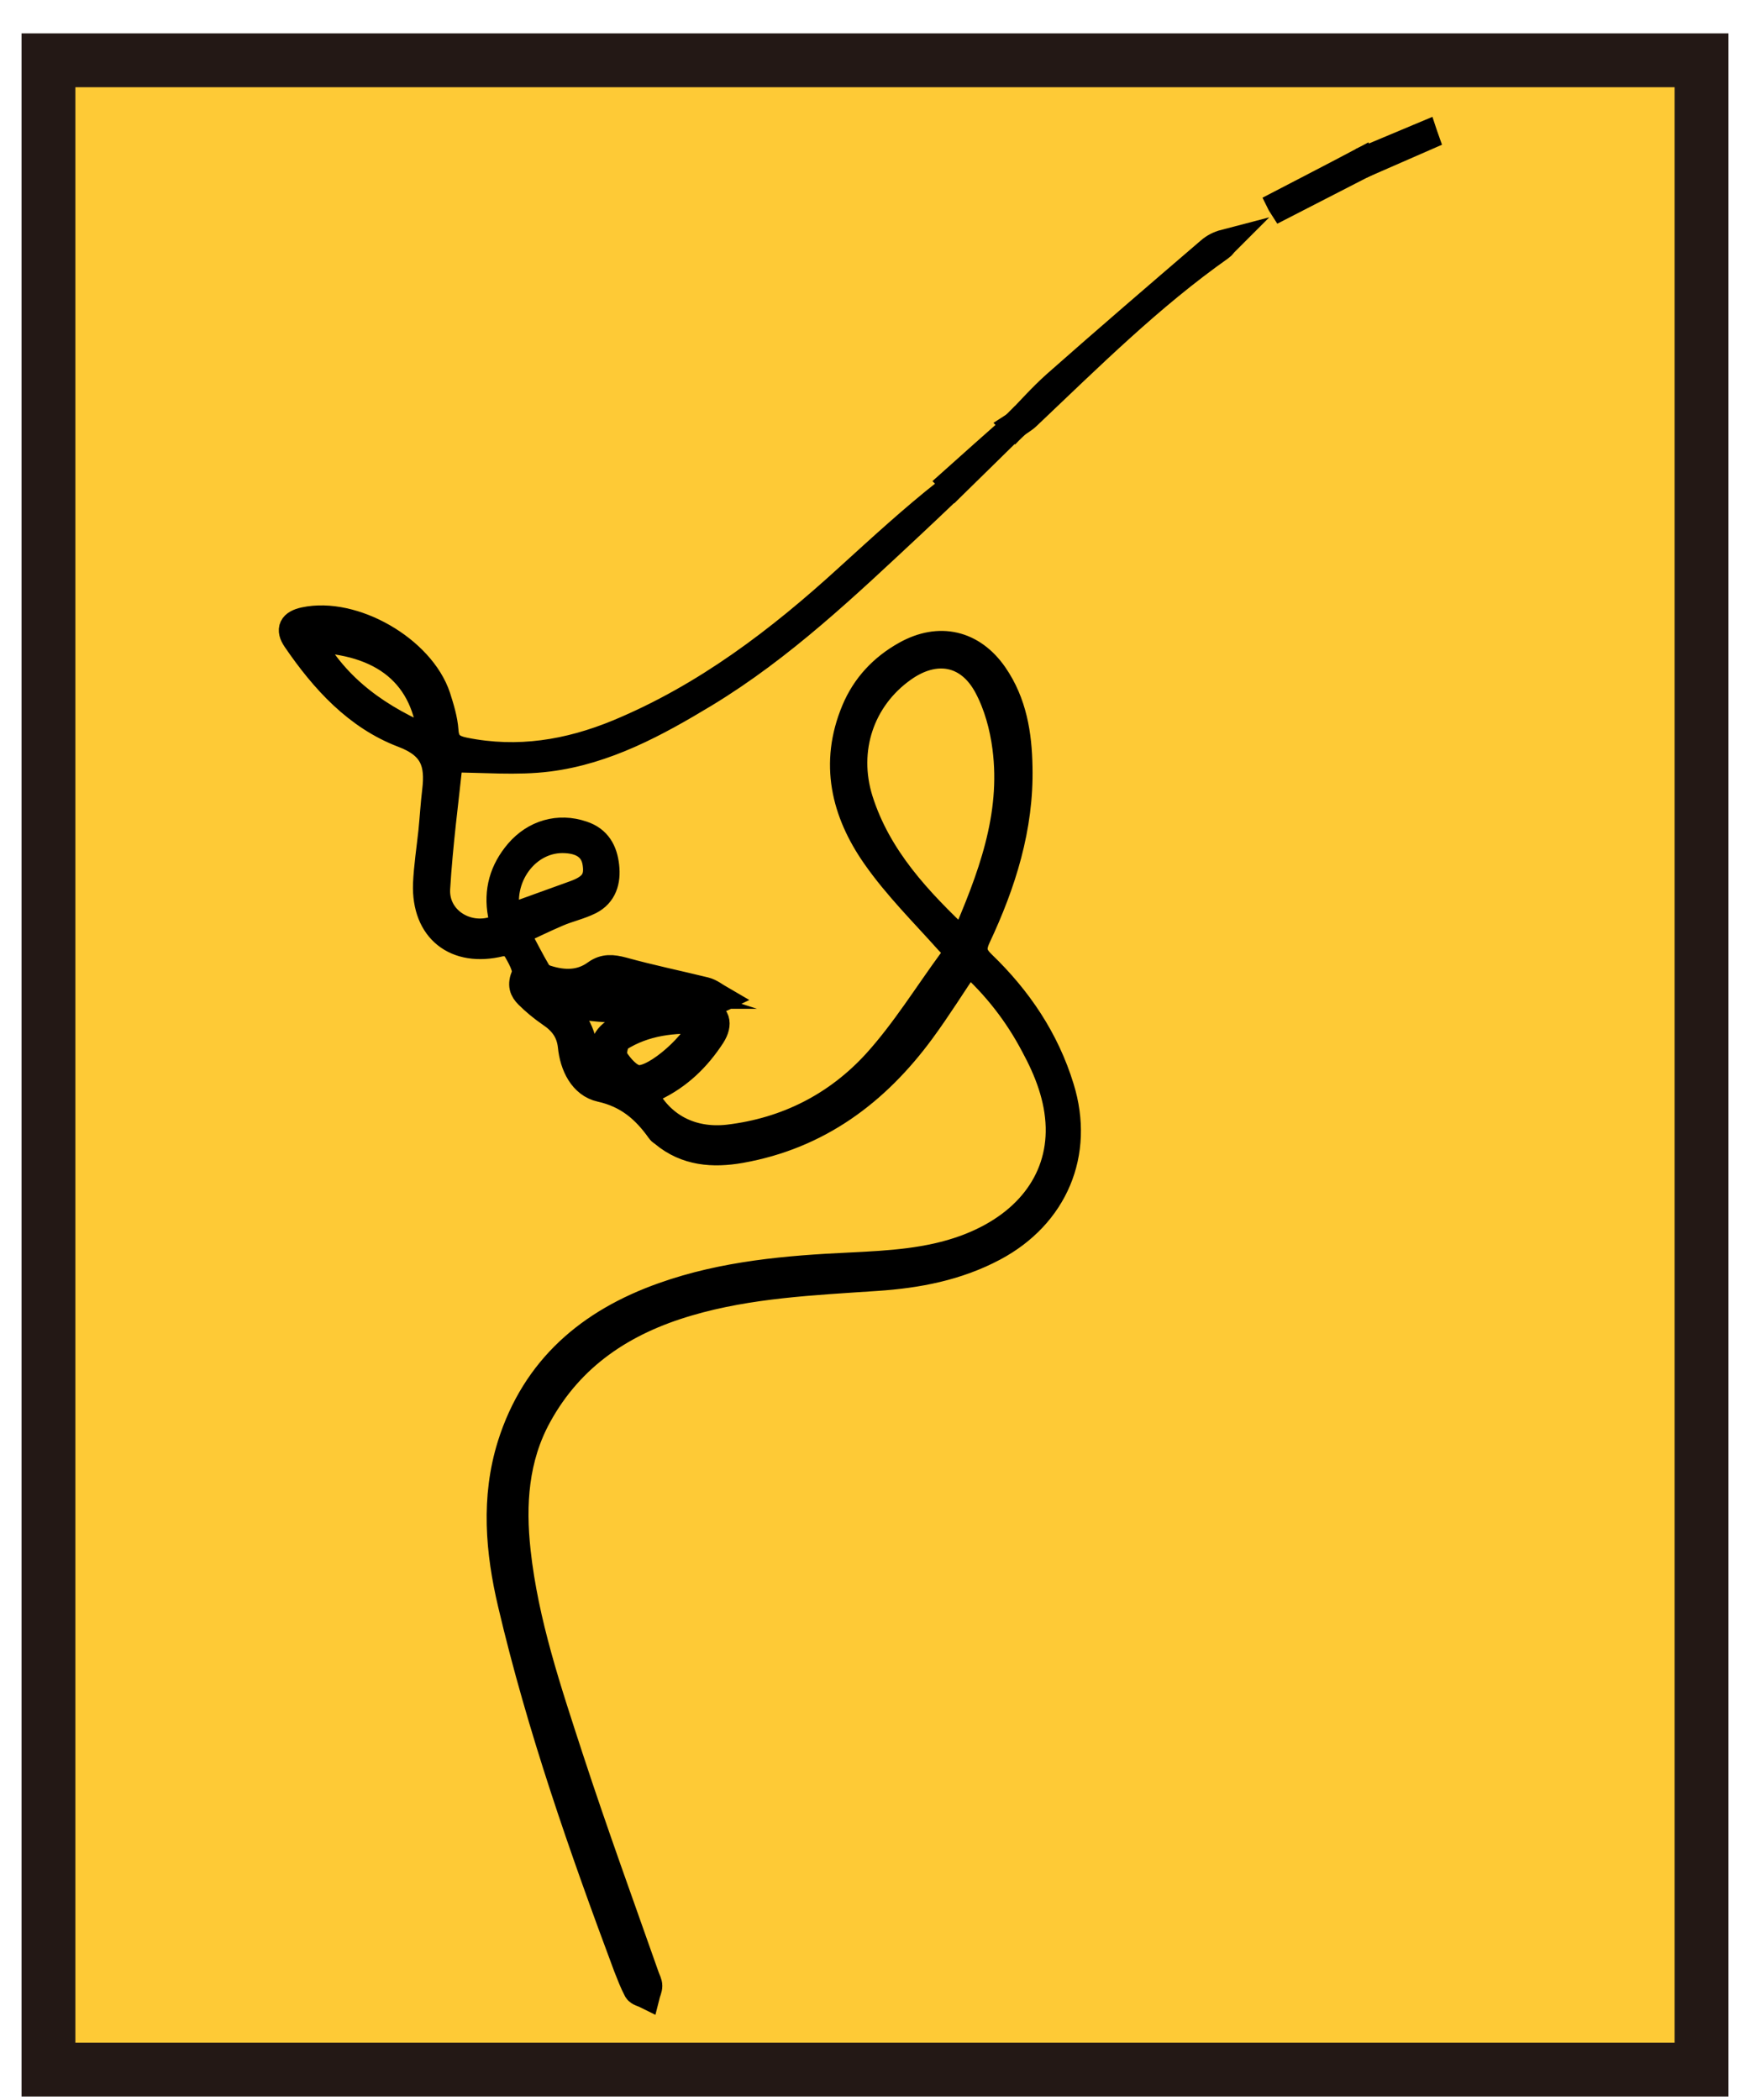 <?xml version="1.0" encoding="utf-8"?>
<!-- Generator: Adobe Illustrator 27.3.1, SVG Export Plug-In . SVG Version: 6.00 Build 0)  -->
<svg version="1.1" id="Layer_1" xmlns="http://www.w3.org/2000/svg" xmlns:xlink="http://www.w3.org/1999/xlink" x="0px" y="0px"
	 viewBox="0 0 65 78" style="enable-background:new 0 0 65 78;" xml:space="preserve">
<style type="text/css">
	.st0{fill:#FECA36;}
	.st1{fill:none;stroke:#231815;stroke-width:2;stroke-linecap:round;stroke-miterlimit:10;}
	.st2{stroke:#000000;stroke-miterlimit:10;}
</style>
<rect x="1.8" y="1.66" class="st0" width="61.4" height="74.63"/>
<g>
	<rect x="1.8" y="2.24" class="st1" width="61.4" height="74.63"/>
	<g>
		<path class="st2" d="M35.97,35.71c-0.59,0.87-1.13,1.74-1.74,2.57c-1.69,2.3-3.85,3.91-6.72,4.42c-1.03,0.18-2.02,0.11-2.87-0.6
			c-0.04-0.04-0.1-0.06-0.13-0.11c-0.55-0.78-1.2-1.34-2.2-1.56c-0.68-0.15-1.02-0.86-1.09-1.57c-0.06-0.56-0.34-0.92-0.79-1.22
			c-0.29-0.2-0.57-0.43-0.82-0.68c-0.19-0.19-0.27-0.38-0.12-0.73c0.11-0.26-0.18-0.73-0.37-1.06c-0.07-0.12-0.38-0.18-0.54-0.14
			c-1.65,0.4-2.8-0.5-2.74-2.2c0.03-0.65,0.13-1.3,0.2-1.95c0.05-0.5,0.08-1.01,0.14-1.51c0.12-1.01-0.07-1.67-1.21-2.1
			c-1.71-0.65-2.95-2.01-3.98-3.52c-0.26-0.38-0.14-0.6,0.32-0.7c1.81-0.39,4.34,1.06,4.93,2.84c0.13,0.41,0.26,0.83,0.29,1.25
			c0.03,0.5,0.28,0.66,0.72,0.75c1.98,0.4,3.87,0.09,5.71-0.67c3.25-1.35,5.99-3.44,8.56-5.79c1.19-1.08,2.37-2.17,3.64-3.17
			c-0.43,0.41-0.86,0.82-1.3,1.23c-2.42,2.26-4.82,4.55-7.67,6.28c-1.82,1.1-3.69,2.12-5.82,2.39c-1.19,0.15-2.41,0.03-3.67,0.03
			c-0.16,1.51-0.38,3.16-0.48,4.82c-0.06,1.13,1.08,1.87,2.15,1.52c0.33-0.1,0.3-0.31,0.25-0.57c-0.16-0.87,0.06-1.63,0.63-2.3
			c0.61-0.71,1.5-0.97,2.38-0.67c0.58,0.19,0.81,0.63,0.87,1.19c0.06,0.54-0.08,1.03-0.59,1.29c-0.38,0.19-0.81,0.28-1.2,0.45
			c-0.54,0.23-1.06,0.49-1.54,0.71c0.31,0.58,0.54,1.04,0.8,1.48c0.06,0.11,0.21,0.2,0.34,0.24c0.63,0.2,1.26,0.21,1.82-0.2
			c0.32-0.23,0.62-0.2,1-0.1c1.01,0.28,2.03,0.49,3.05,0.74c0.21,0.05,0.39,0.2,0.58,0.31c-0.21,0.1-0.41,0.26-0.62,0.28
			c-1.88,0.15-3.77,0.25-5.67-0.22c0.02,0.07,0.02,0.14,0.05,0.15c0.74,0.33,1.06,0.91,1.2,1.7c0.12,0.71,0.57,1.03,1.35,1.1
			c-0.16-0.21-0.29-0.37-0.41-0.55c-0.35-0.52-0.29-0.97,0.25-1.29c1-0.59,2.12-0.72,3.25-0.64c0.46,0.03,0.57,0.39,0.28,0.84
			c-0.54,0.83-1.23,1.5-2.14,1.93c-0.13,0.06-0.26,0.13-0.39,0.19c0.6,1.23,1.76,1.84,3.15,1.68c2.17-0.26,4.03-1.21,5.48-2.8
			c1.06-1.17,1.9-2.54,2.84-3.82c0.23-0.32,0.05-0.48-0.16-0.7c-0.92-1.03-1.91-2.01-2.7-3.14c-1.15-1.64-1.59-3.46-0.77-5.42
			c0.38-0.91,1.03-1.6,1.89-2.08c1.25-0.7,2.48-0.41,3.29,0.76c0.71,1.03,0.9,2.21,0.92,3.42c0.05,2.24-0.61,4.32-1.55,6.32
			c-0.21,0.45-0.13,0.69,0.19,1c1.34,1.29,2.36,2.8,2.91,4.6c0.75,2.43-0.23,4.73-2.48,5.93c-1.37,0.73-2.85,1.01-4.37,1.11
			c-2.35,0.16-4.71,0.26-6.99,0.93c-2.4,0.7-4.35,1.98-5.57,4.21c-0.86,1.57-0.97,3.28-0.78,5.03c0.29,2.66,1.15,5.19,1.97,7.71
			c0.89,2.72,1.87,5.41,2.82,8.11c0.04,0.11,0.1,0.21,0.1,0.32c0,0.12-0.06,0.23-0.09,0.35c-0.12-0.06-0.29-0.09-0.35-0.19
			c-0.15-0.28-0.26-0.58-0.38-0.88c-1.65-4.42-3.21-8.87-4.29-13.47c-0.46-1.95-0.63-3.93-0.02-5.89c0.9-2.86,2.93-4.58,5.67-5.55
			c2.25-0.8,4.6-1,6.96-1.11c1.44-0.07,2.88-0.15,4.25-0.65c2.24-0.82,3.54-2.47,3.49-4.51c-0.03-1.09-0.42-2.09-0.93-3.03
			C37.79,37.65,36.98,36.61,35.97,35.71z M35.77,35.02c1.04-2.39,1.92-4.7,1.59-7.25c-0.1-0.78-0.32-1.59-0.69-2.28
			c-0.69-1.29-1.94-1.5-3.13-0.65c-1.55,1.1-2.2,3-1.61,4.88C32.61,31.86,34.09,33.44,35.77,35.02z M16.02,27.5
			c-0.19-2.42-1.76-3.72-4.54-3.77C12.51,25.62,14.11,26.7,16.02,27.5z M18.86,34.1c0.83-0.3,1.66-0.6,2.49-0.9
			c0.66-0.24,0.87-0.54,0.79-1.11c-0.07-0.55-0.45-0.86-1.11-0.9C19.56,31.09,18.45,32.63,18.86,34.1z M26.16,37.91
			C25,37.84,23.94,37.97,23,38.56c-0.16,0.1-0.27,0.59-0.17,0.76c0.2,0.32,0.54,0.71,0.86,0.74C24.36,40.13,25.9,38.74,26.16,37.91z
			 M21.05,36.88c0,0.03-0.01,0.06-0.01,0.09c1.28,0,2.55,0,3.87,0c-0.72-0.23-1.38-0.46-2.06-0.66c-0.13-0.04-0.3-0.03-0.43,0.02
			C21.97,36.5,21.51,36.7,21.05,36.88z"/>
		<path class="st2" d="M37.7,15.8c0.5-0.51,0.98-1.06,1.52-1.54c1.89-1.67,3.8-3.31,5.71-4.95c0.15-0.13,0.33-0.23,0.56-0.29
			c-0.05,0.05-0.09,0.12-0.15,0.16c-2.61,1.84-4.86,4.08-7.16,6.26c-0.14,0.14-0.32,0.24-0.49,0.35L37.7,15.8z"/>
		<path class="st2" d="M50.63,6.11c-1.01,0.52-2.01,1.03-3.02,1.55c-0.02-0.03-0.03-0.06-0.05-0.1c1-0.52,2.01-1.04,3.01-1.57
			C50.59,6.04,50.61,6.08,50.63,6.11z"/>
		<path class="st2" d="M37.69,15.79c-0.75,0.73-1.49,1.47-2.24,2.2c-0.03-0.03-0.06-0.07-0.09-0.1c0.78-0.7,1.56-1.39,2.35-2.09
			C37.7,15.8,37.69,15.79,37.69,15.79z"/>
		<path class="st2" d="M51.04,5.79c0.62-0.26,1.24-0.52,1.86-0.78c0.01,0.03,0.03,0.06,0.04,0.09c-0.62,0.27-1.23,0.54-1.85,0.81
			C51.08,5.87,51.06,5.83,51.04,5.79z"/>
	</g>
</g>
</svg>
